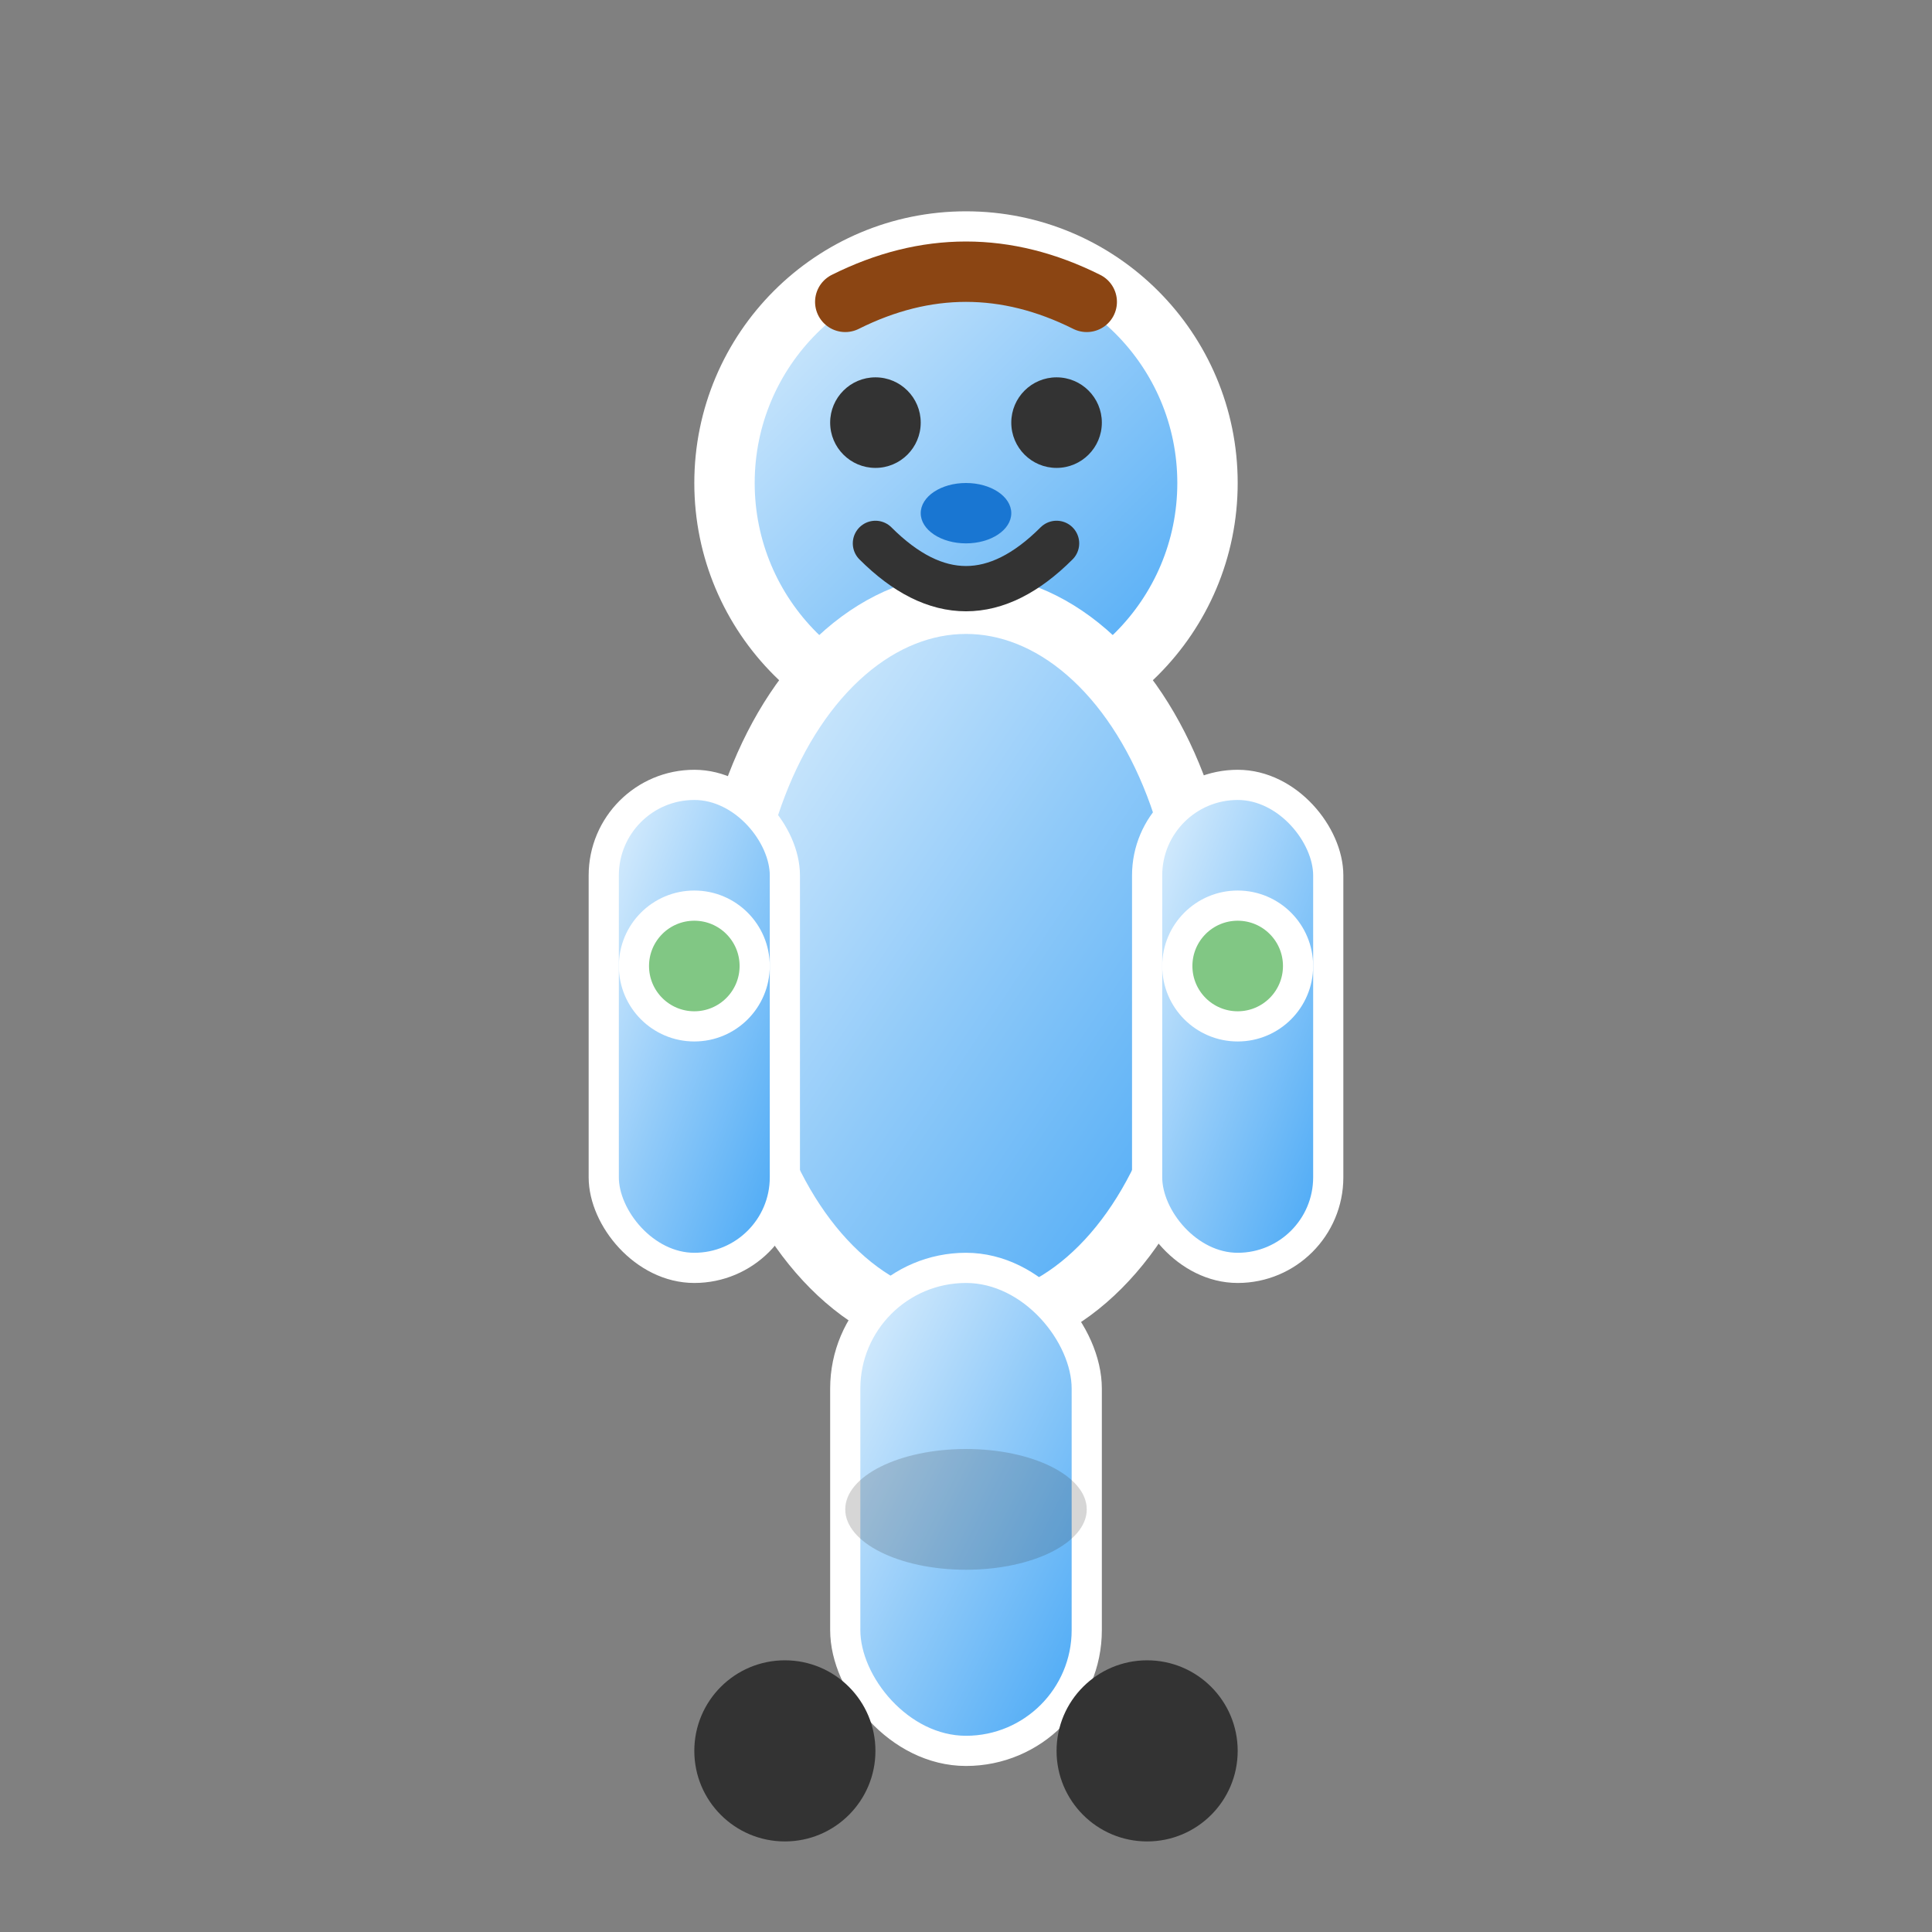 <svg width="64" height="64" viewBox="0 0 64 64" fill="none" xmlns="http://www.w3.org/2000/svg">
  <rect x="0" y="0" width="64" height="64" fill="#808080" stroke="none"/>
  <defs>
    <linearGradient id="blueGradient" x1="0%" y1="0%" x2="100%" y2="100%">
      <stop offset="0%" style="stop-color:#E3F2FD;stop-opacity:1" />
      <stop offset="50%" style="stop-color:#90CAF9;stop-opacity:1" />
      <stop offset="100%" style="stop-color:#42A5F5;stop-opacity:1" />
    </linearGradient>
  </defs>
  
  <circle cx="32" cy="16" r="8" fill="url(#blueGradient)" stroke="#fff" stroke-width="2"/>
  
  <ellipse cx="32" cy="32" rx="8" ry="12" fill="url(#blueGradient)" stroke="#fff" stroke-width="2"/>
  
  <rect x="20" y="26" width="6" height="16" rx="3" fill="url(#blueGradient)" stroke="#fff" stroke-width="1"/>
  <rect x="38" y="26" width="6" height="16" rx="3" fill="url(#blueGradient)" stroke="#fff" stroke-width="1"/>
  
  <rect x="28" y="42" width="8" height="16" rx="4" fill="url(#blueGradient)" stroke="#fff" stroke-width="1"/>
  
  <circle cx="29" cy="14" r="1.5" fill="#333"/>
  <circle cx="35" cy="14" r="1.5" fill="#333"/>
  
  <ellipse cx="32" cy="17" rx="1.5" ry="1" fill="#1976D2"/>
  
  <path d="M29 18 Q32 21 35 18" stroke="#333" stroke-width="1.5" fill="none" stroke-linecap="round"/>
  
  <circle cx="23" cy="32" r="2" fill="#81C784" stroke="#fff" stroke-width="1"/>
  <circle cx="41" cy="32" r="2" fill="#81C784" stroke="#fff" stroke-width="1"/>
  
  <circle cx="26" cy="58" r="3" fill="#333"/>
  <circle cx="38" cy="58" r="3" fill="#333"/>
  
  <path d="M28 10 Q32 8 36 10" stroke="#8B4513" stroke-width="2" fill="none" stroke-linecap="round"/>
  
  <ellipse cx="32" cy="50" rx="4" ry="2" fill="#333" opacity="0.2"/>
</svg> 